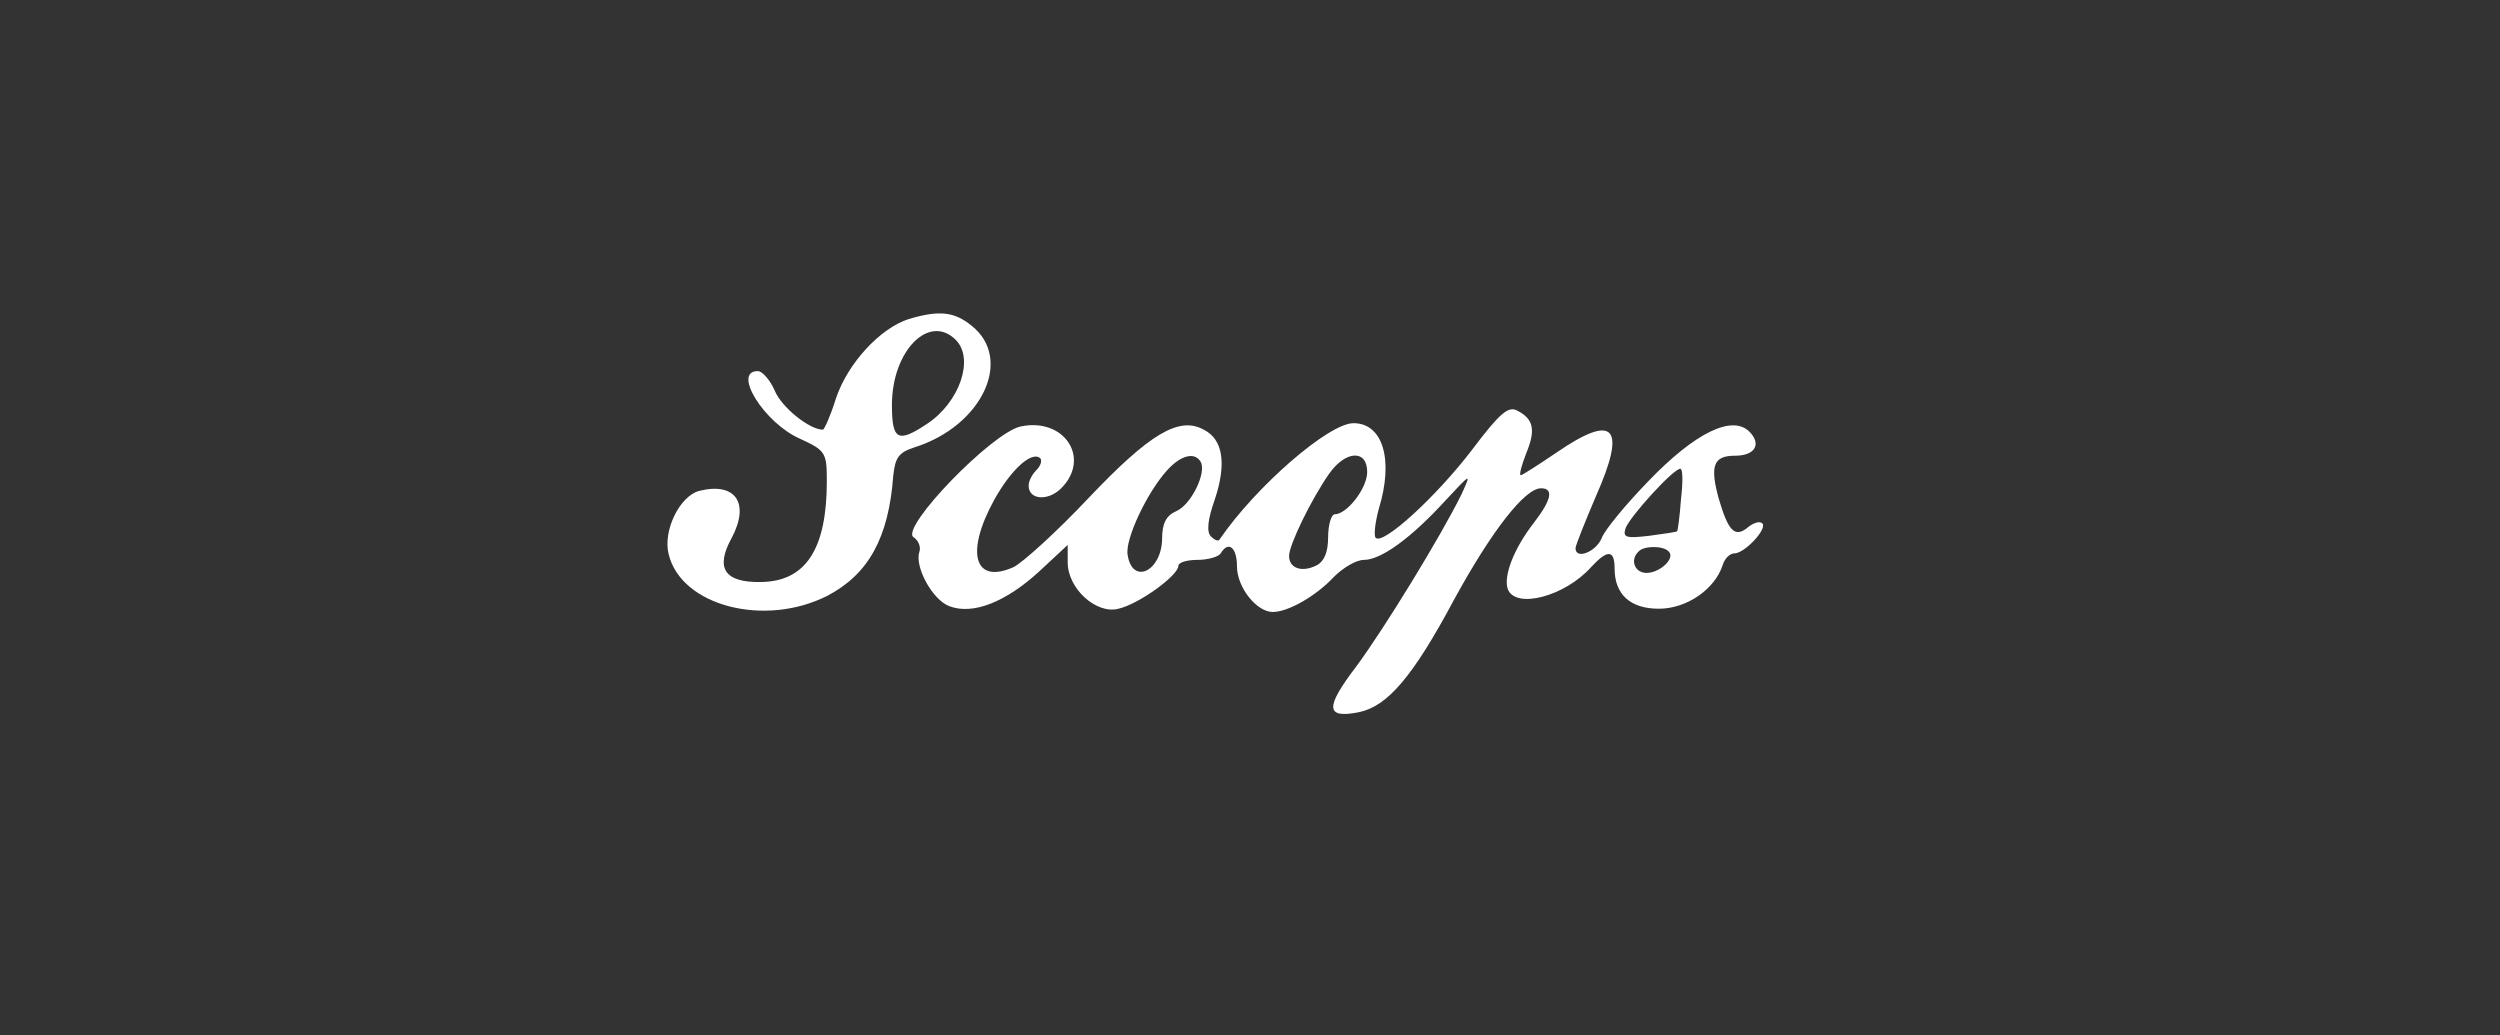 <?xml version="1.0" encoding="UTF-8" standalone="no"?>
<svg
   xmlns:dc="http://purl.org/dc/elements/1.1/"
   xmlns:cc="http://creativecommons.org/ns#"
   xmlns:rdf="http://www.w3.org/1999/02/22-rdf-syntax-ns#"
   xmlns:svg="http://www.w3.org/2000/svg"
   xmlns="http://www.w3.org/2000/svg"
   xmlns:sodipodi="http://sodipodi.sourceforge.net/DTD/sodipodi-0.dtd"
   xmlns:inkscape="http://www.inkscape.org/namespaces/inkscape"
   version="1.0"
   width="384pt"
   height="159pt"
   viewBox="0 0 384 159"
   preserveAspectRatio="xMidYMid meet"
   id="svg853"
   sodipodi:docname="logo-white.svg"
   inkscape:version="1.0.1 (3bc2e813f5, 2020-09-07)">
  <rect x="0" y="0" width="384" height="159" fill="#333333" stroke="none"/>
  <defs
     id="defs857" />
  <sodipodi:namedview
     pagecolor="#ffffff"
     bordercolor="#666666"
     borderopacity="1"
     objecttolerance="10"
     gridtolerance="10"
     guidetolerance="10"
     inkscape:pageopacity="0"
     inkscape:pageshadow="2"
     inkscape:window-width="1267"
     inkscape:window-height="728"
     id="namedview855"
     showgrid="false"
     inkscape:zoom="1.5273438"
     inkscape:cx="256"
     inkscape:cy="106"
     inkscape:window-x="78"
     inkscape:window-y="0"
     inkscape:window-maximized="0"
     inkscape:current-layer="svg853" />
  <g
     transform="translate(0,159) scale(0.1,-0.1)"
     fill="#000000"
     stroke="none"
     id="g851"
     style="fill:#ffffff;fill-opacity:1">
    <path
       d="M1396 1100 c-44 -14 -94 -68 -112 -122 -8 -26 -18 -48 -20 -48 -21 0 -64 35 -74 60 -7 16 -19 30 -26 30 -40 0 10 -80 65 -104 39 -18 41 -21 41 -65 0 -104 -32 -154 -101 -155 -56 -1 -71 21 -45 68 28 53 6 86 -50 72 -30 -8 -56 -61 -47 -97 19 -80 148 -113 244 -64 63 33 94 89 101 184 3 28 8 36 33 44 104 33 152 136 87 187 -26 21 -49 24 -96 10z m72 -32 c29 -29 6 -96 -44 -129 -45 -30 -54 -25 -54 29 0 83 57 141 98 100z"
       id="path847"
       style="fill:#ffffff;fill-opacity:1" />
    <path
       d="M2261 899 c-55 -72 -137 -147 -148 -135 -3 3 -1 23 5 45 23 75 6 131 -39 131 -38 0 -150 -97 -206 -179 -2 -3 -8 0 -13 5 -7 7 -5 26 6 57 18 54 13 92 -17 107 -38 21 -83 -6 -177 -105 -49 -52 -101 -99 -115 -106 -60 -27 -75 21 -30 103 26 47 58 76 71 64 3 -4 0 -12 -6 -18 -7 -7 -12 -17 -12 -24 0 -22 30 -24 50 -4 46 46 5 109 -62 95 -44 -9 -185 -155 -165 -170 8 -5 12 -16 9 -23 -7 -23 20 -73 46 -83 36 -14 87 6 139 54 l43 40 0 -27 c0 -40 44 -80 78 -71 31 7 92 51 92 66 0 5 13 9 29 9 17 0 33 5 36 10 12 20 25 9 25 -20 0 -32 30 -70 55 -70 24 0 67 25 94 54 14 14 34 26 46 26 26 0 72 33 125 91 40 43 40 43 25 10 -32 -65 -119 -207 -162 -265 -48 -63 -47 -80 4 -70 44 9 83 54 147 174 57 104 108 170 133 170 20 0 16 -18 -11 -53 -31 -40 -47 -82 -40 -102 12 -31 88 -11 128 34 25 27 36 27 36 -2 0 -40 24 -62 68 -62 43 0 86 30 98 67 3 10 11 18 18 18 16 0 51 38 43 46 -4 4 -13 1 -21 -5 -21 -18 -31 -8 -46 43 -14 51 -8 66 25 66 31 0 41 18 22 37 -26 26 -83 -1 -155 -76 -35 -36 -68 -76 -72 -88 -9 -21 -40 -33 -40 -15 0 4 14 39 31 79 48 108 29 129 -60 68 -28 -19 -53 -35 -55 -35 -3 0 1 15 8 33 15 36 12 53 -13 66 -14 8 -27 -3 -70 -60z m-417 -18 c10 -16 -14 -66 -37 -76 -16 -7 -22 -19 -22 -43 -1 -50 -46 -71 -53 -24 -4 24 30 96 61 130 21 23 42 28 51 13z m256 -16 c0 -25 -31 -65 -50 -65 -5 0 -10 -16 -10 -35 0 -23 -6 -37 -17 -43 -23 -12 -43 -5 -43 14 0 17 34 87 62 127 25 35 58 37 58 2z m482 -42 c-2 -27 -5 -49 -6 -49 0 -1 -20 -4 -43 -7 -35 -4 -41 -3 -36 12 7 18 73 91 84 91 4 0 4 -21 1 -47z m-19 -80 c11 -10 -13 -33 -34 -33 -18 0 -26 20 -12 33 8 9 38 9 46 0z"
       id="path849"
       style="fill:#ffffff;fill-opacity:1" />
  </g>
</svg>
